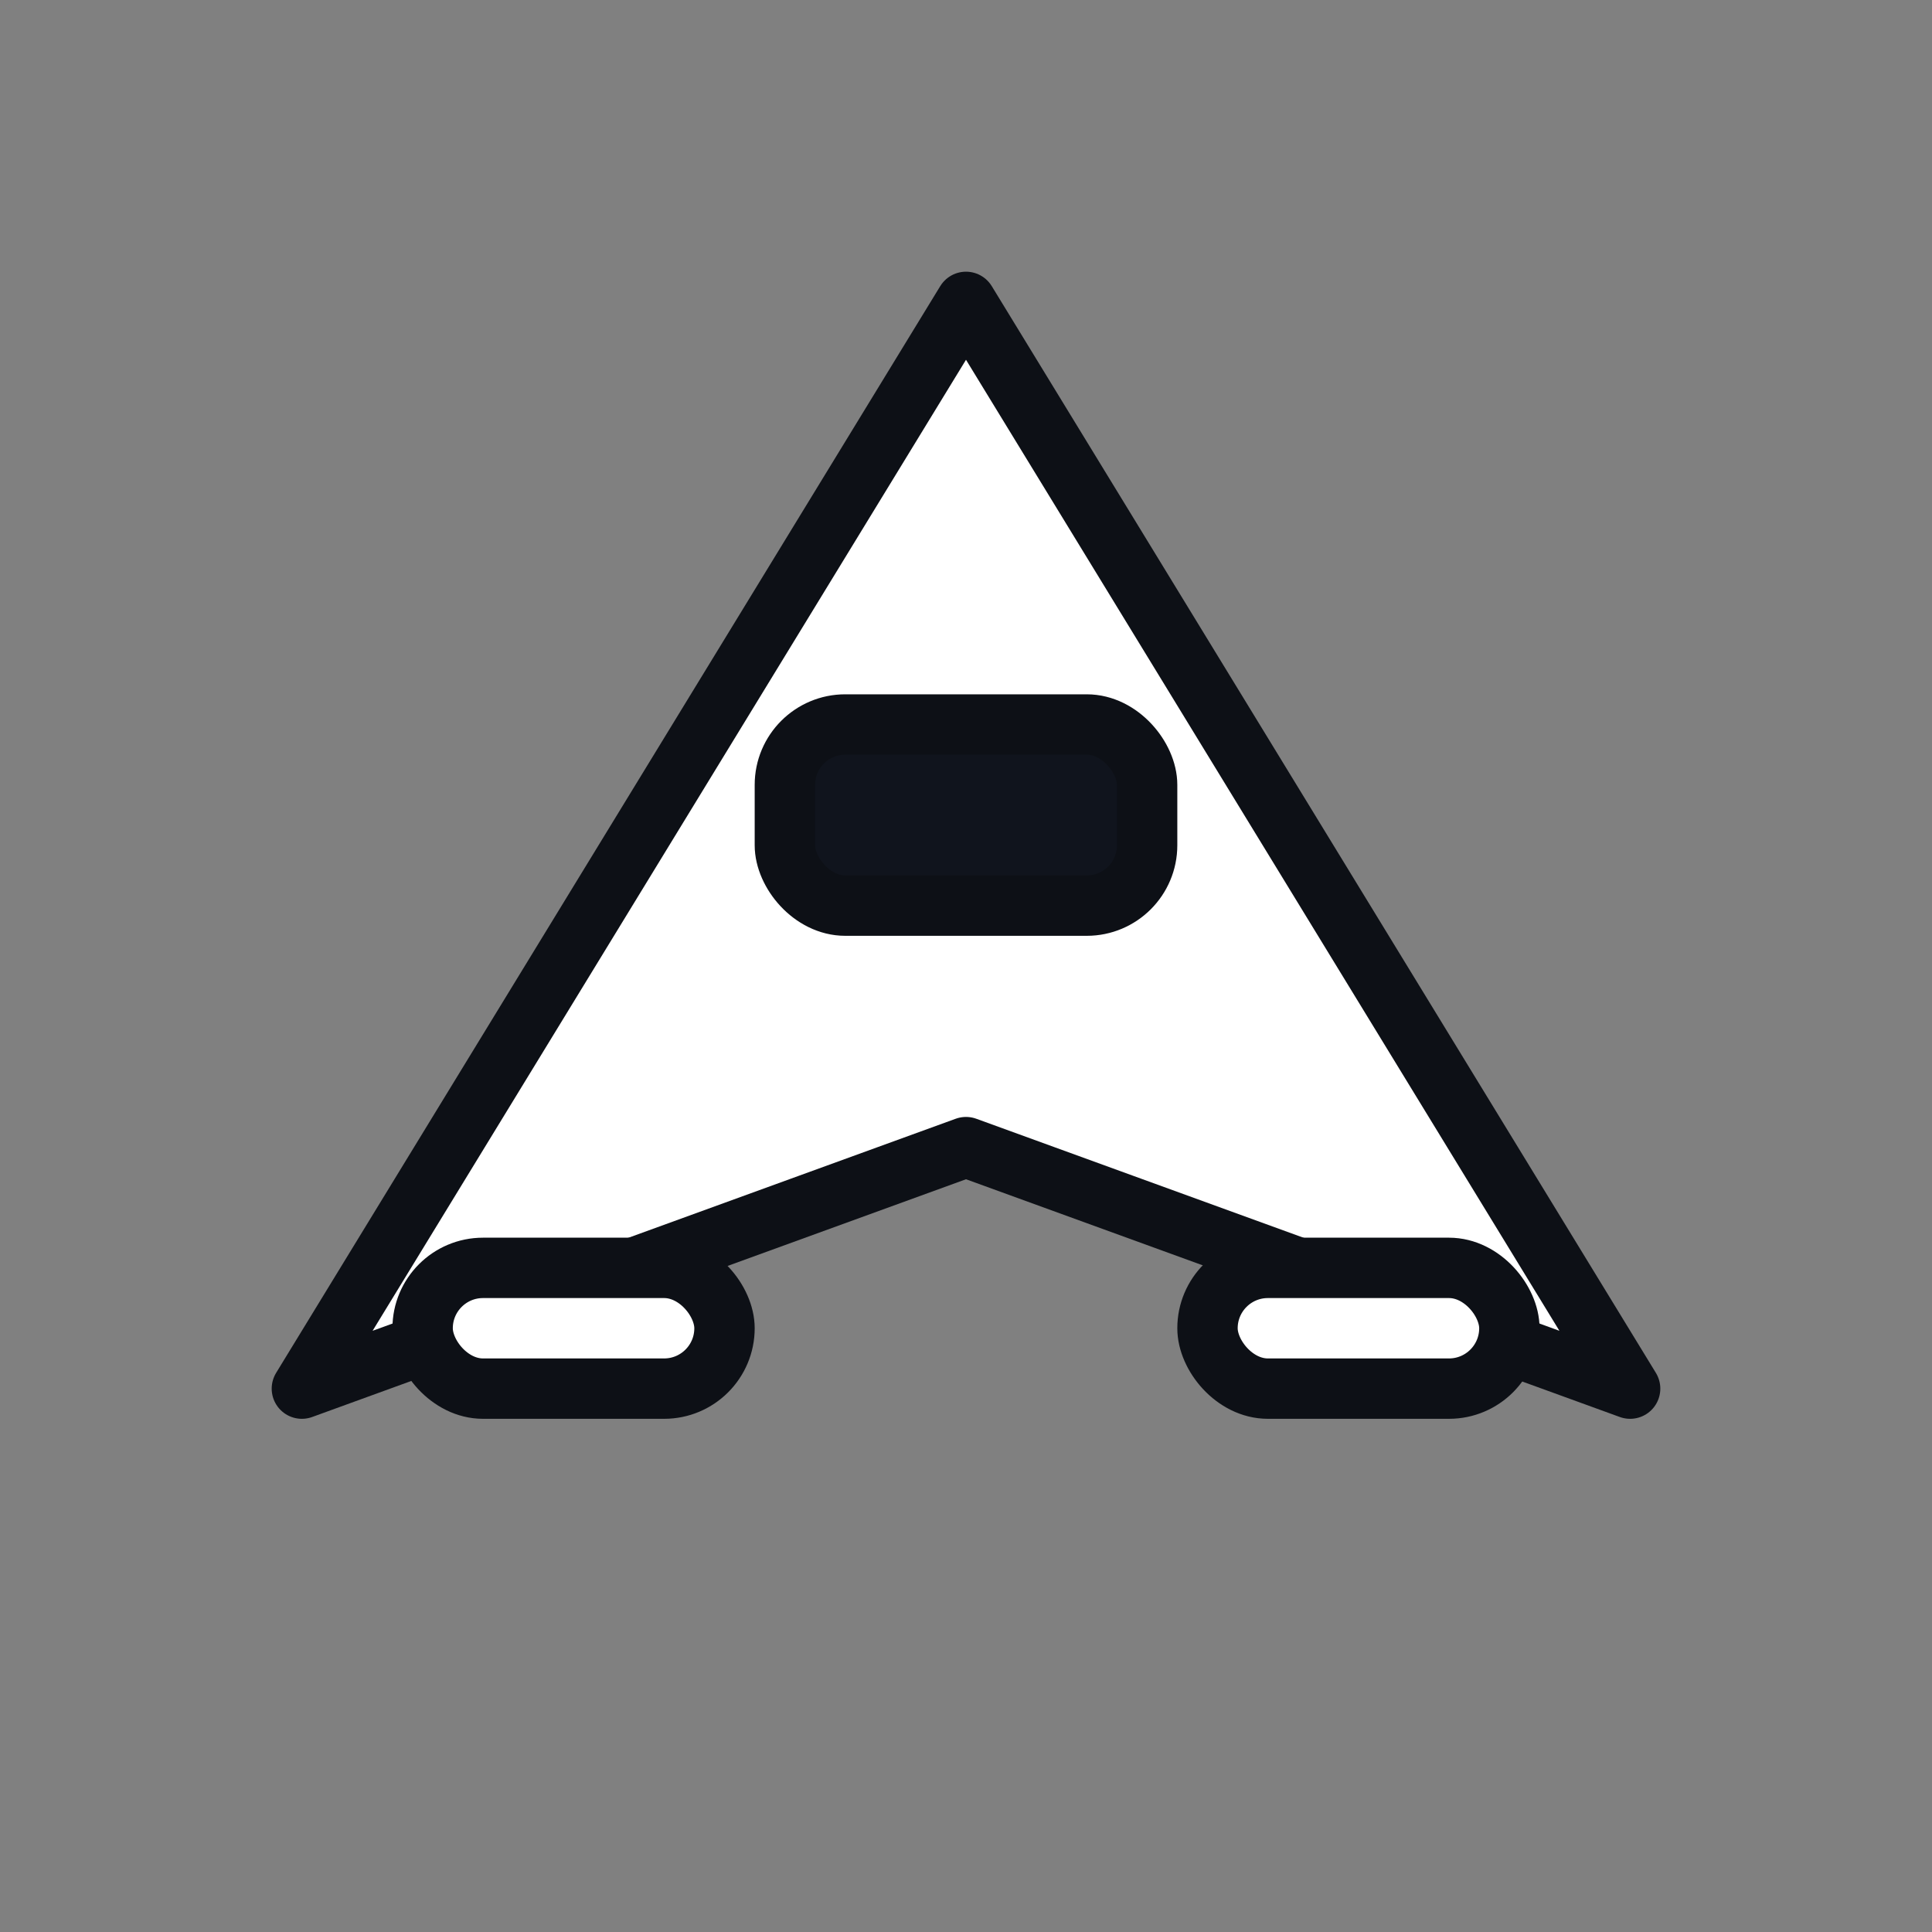 <svg width="64" height="64" viewBox="0 0 64 64" xmlns="http://www.w3.org/2000/svg">
  <rect x="0" y="0" width="64" height="64" fill="#808080" stroke="none"/>
  <g fill="#ffffff" stroke="#0d1016" stroke-width="2" stroke-linejoin="round" stroke-linecap="round">
    <path d="M32 10 L54 46 L32 38 L10 46 Z"/>
    <rect x="26" y="24" width="12" height="6" rx="2" fill="#10141d"/>
    <rect x="14" y="42" width="10" height="4" rx="2"/>
    <rect x="40" y="42" width="10" height="4" rx="2"/>
  </g>
</svg>
